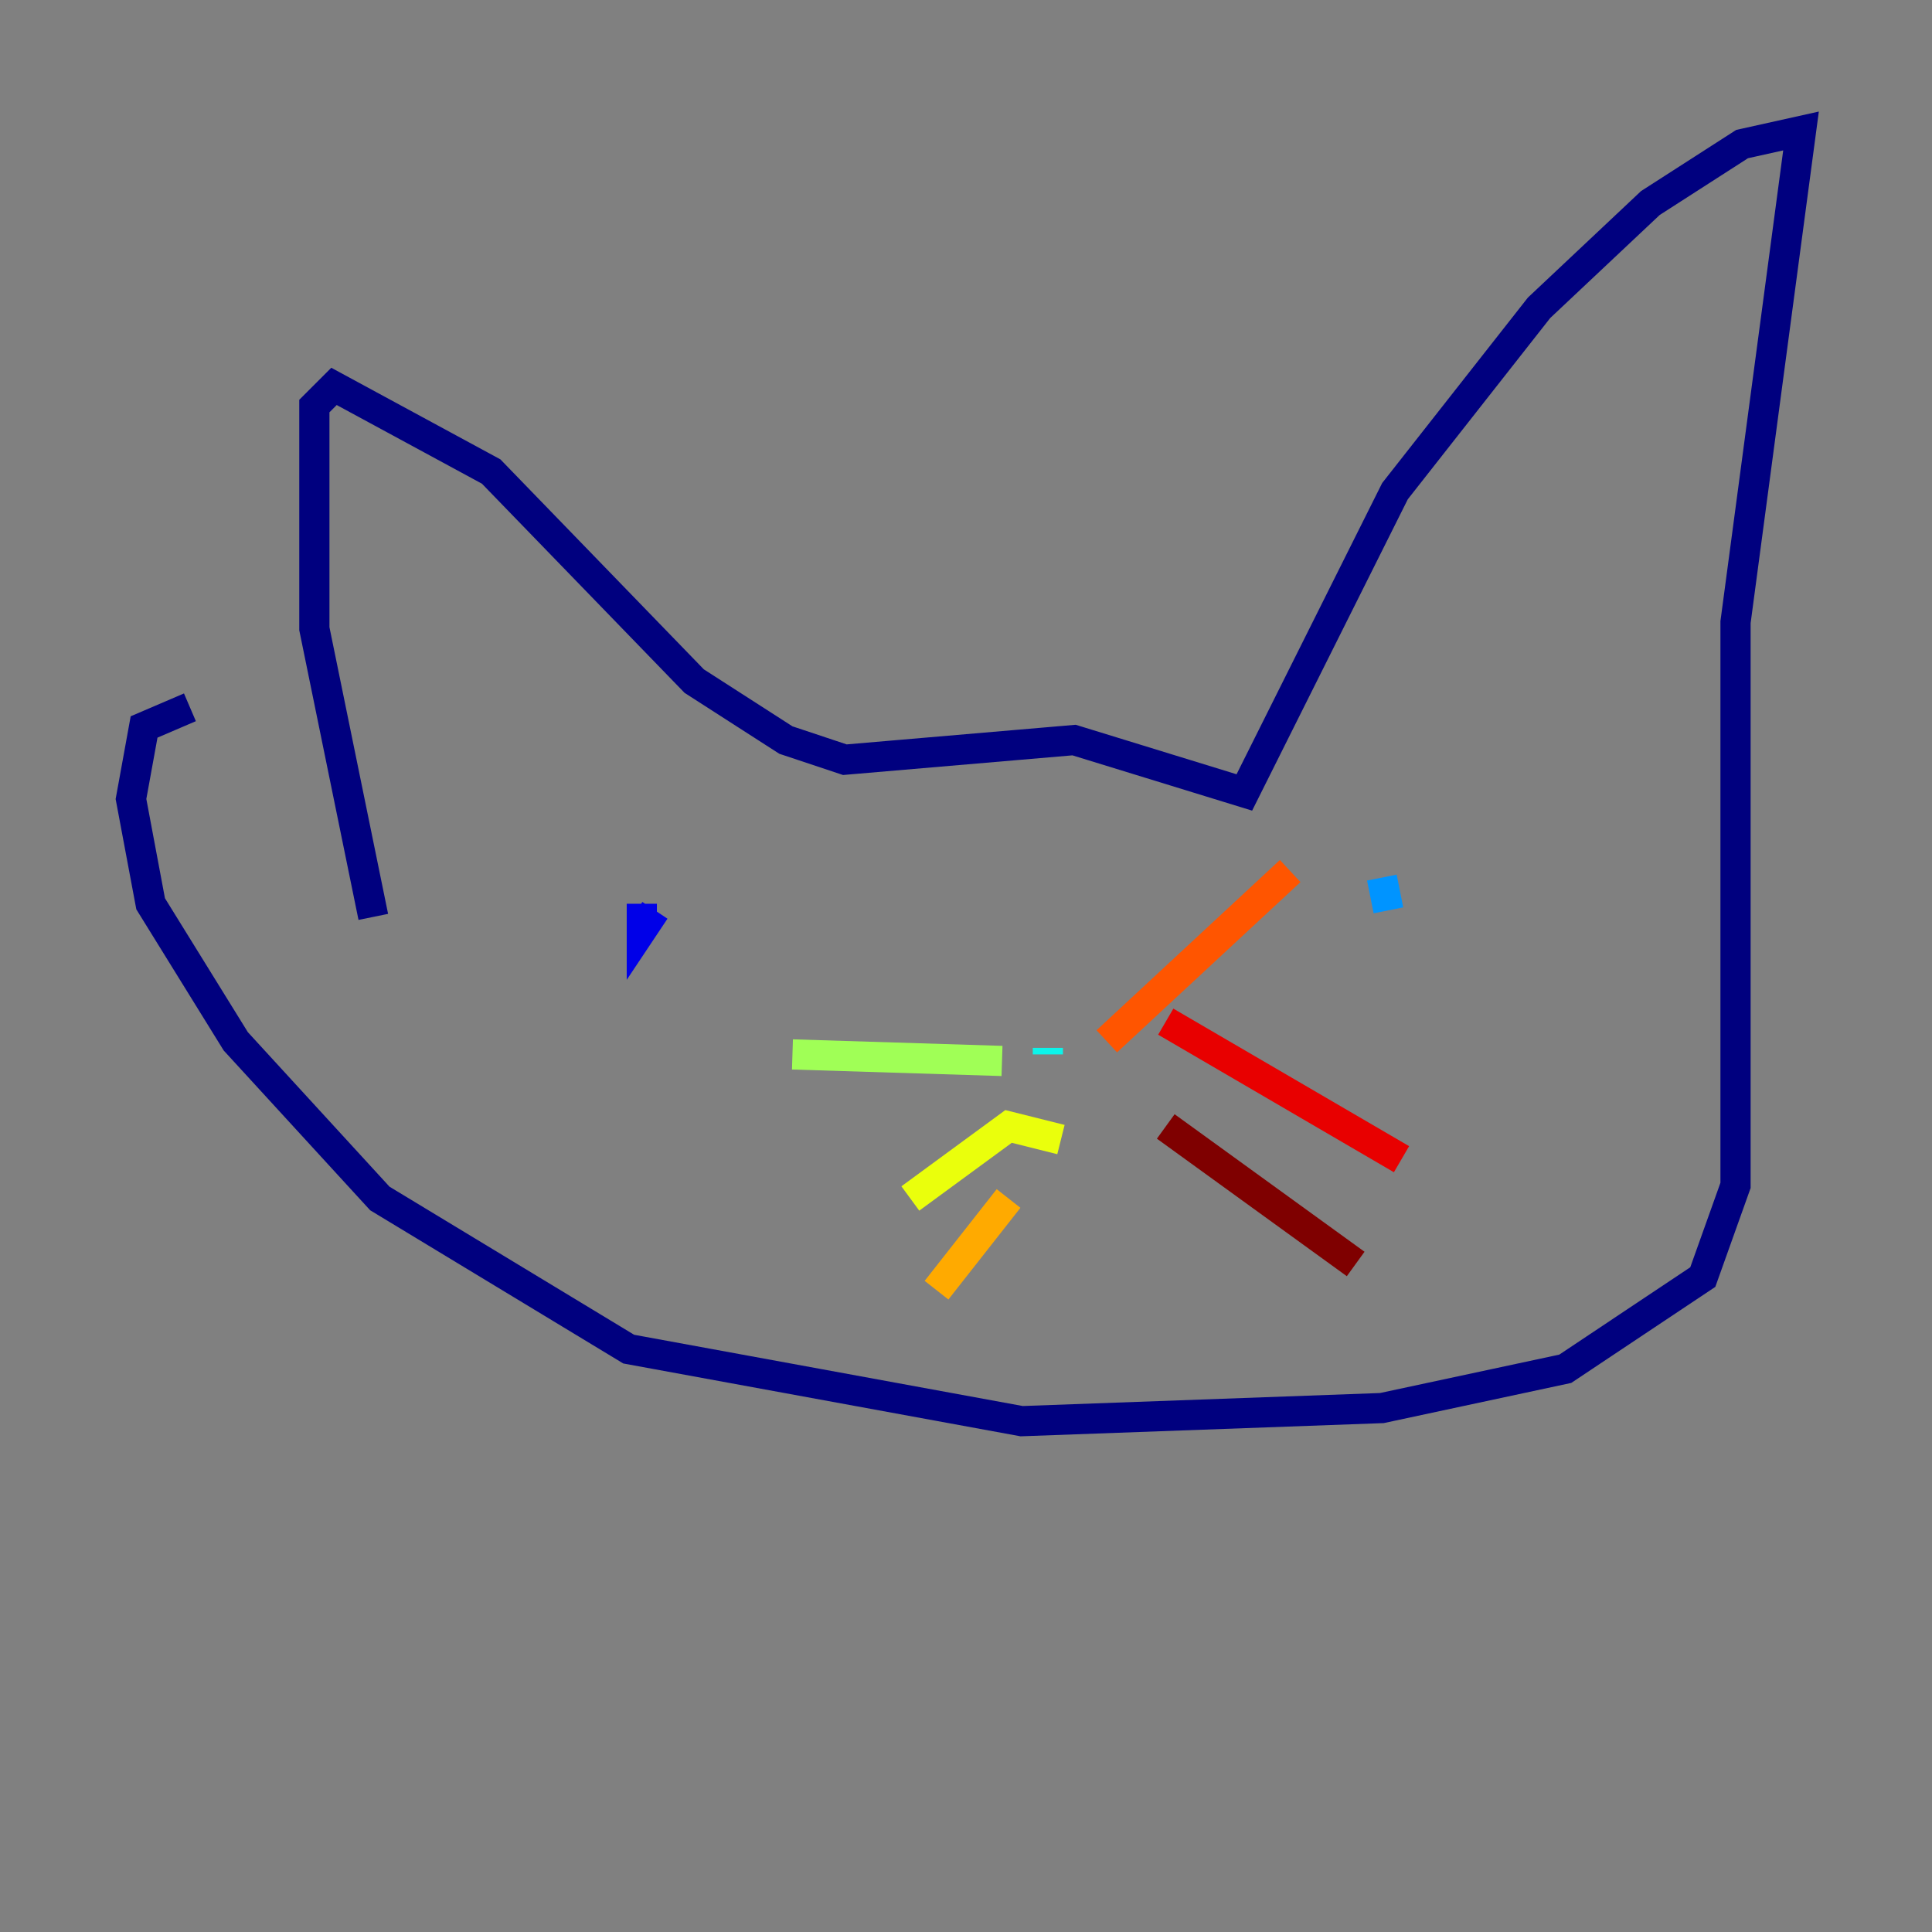 <?xml version="1.0" encoding="utf-8" ?>
<svg baseProfile="tiny" height="128" version="1.2" viewBox="0,0,128,128" width="128" xmlns="http://www.w3.org/2000/svg" xmlns:ev="http://www.w3.org/2001/xml-events" xmlns:xlink="http://www.w3.org/1999/xlink"><rect x="0" y="0" width="128" height="128" fill="#808080" stroke="none"/><defs /><polyline fill="none" points="24.732,60.746 20.827,41.654 20.827,26.902 22.129,25.6 32.542,31.241 45.993,45.125 52.068,49.031 55.973,50.332 71.159,49.031 82.441,52.502 92.42,32.542 101.966,20.393 109.342,13.451 115.417,9.546 119.322,8.678 114.983,41.22 114.983,78.536 112.814,84.61 103.702,90.685 91.552,93.288 67.688,94.156 41.654,89.383 25.166,79.403 15.62,68.99 9.98,59.878 8.678,52.936 9.546,48.163 12.583,46.861" stroke="#00007f" stroke-width="2" /><polyline fill="none" points="42.522,59.878 42.522,61.614 43.39,60.312" stroke="#0000e8" stroke-width="2" /><polyline fill="none" points="88.949,65.085 88.949,65.085" stroke="#0038ff" stroke-width="2" /><polyline fill="none" points="91.552,58.142 91.986,60.312" stroke="#0094ff" stroke-width="2" /><polyline fill="none" points="69.424,69.424 69.424,69.858" stroke="#0cf4ea" stroke-width="2" /><polyline fill="none" points="69.424,69.858 69.424,69.858" stroke="#56ffa0" stroke-width="2" /><polyline fill="none" points="66.386,70.291 52.502,69.858" stroke="#a0ff56" stroke-width="2" /><polyline fill="none" points="70.291,75.498 66.82,74.63 60.312,79.403" stroke="#eaff0c" stroke-width="2" /><polyline fill="none" points="66.82,79.403 62.047,85.478" stroke="#ffaa00" stroke-width="2" /><polyline fill="none" points="73.329,68.99 85.478,57.709" stroke="#ff5500" stroke-width="2" /><polyline fill="none" points="77.234,67.688 92.854,76.8" stroke="#e80000" stroke-width="2" /><polyline fill="none" points="77.234,74.63 89.817,83.742" stroke="#7f0000" stroke-width="2" /></svg>